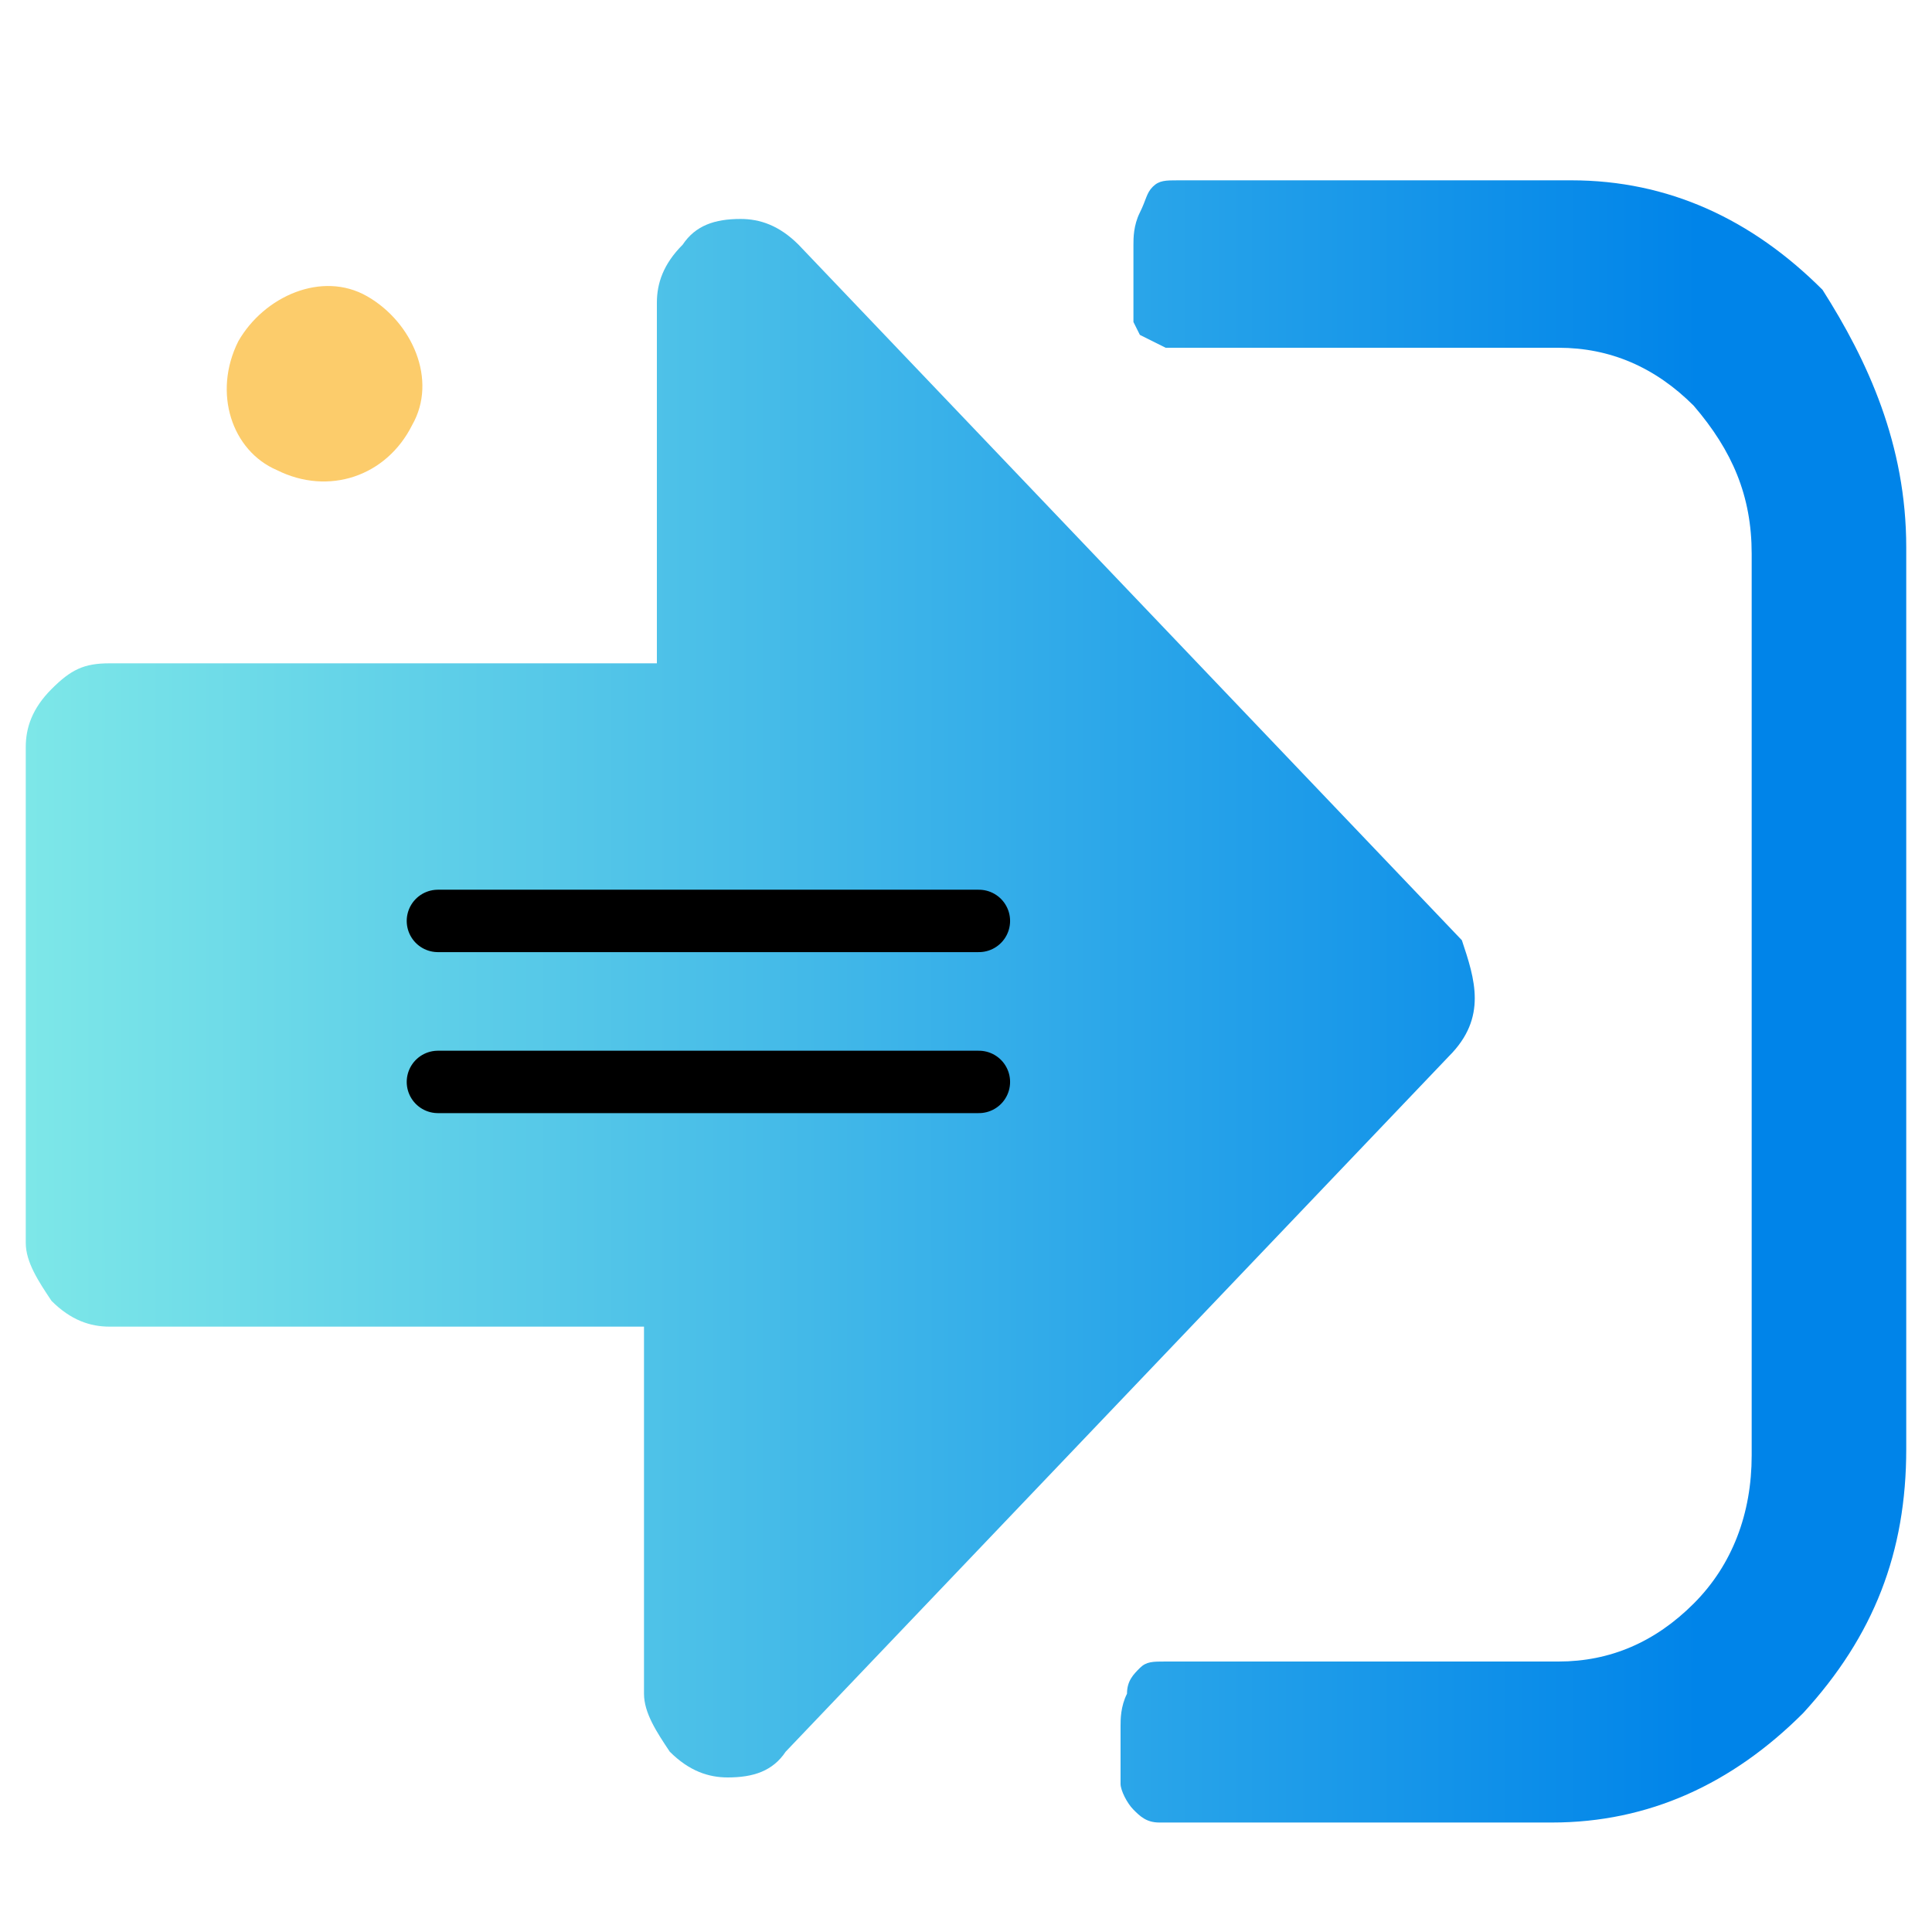 <?xml version="1.0" encoding="utf-8"?>
<!-- Generator: Adobe Illustrator 21.0.0, SVG Export Plug-In . SVG Version: 6.00 Build 0)  -->
<svg version="1.1" id="Layer_1" xmlns="http://www.w3.org/2000/svg" xmlns:xlink="http://www.w3.org/1999/xlink" x="0px" y="0px"
	 viewBox="0 0 30 30" style="enable-background:new 0 0 30 30;" xml:space="preserve">
<style type="text/css">
	.st0{fill:url(#SVGID_1_);}
	.st1{fill:#FCCC6B;}
	.st2{fill:none;stroke:#000000;stroke-width:0.969;stroke-linecap:round;stroke-miterlimit:10;}
</style>
<linearGradient id="SVGID_1_" gradientUnits="userSpaceOnUse" x1="0.444" y1="15.5" x2="29.556" y2="15.5">
	<stop  offset="3.530000e-04" style="stop-color:#7DE7E8"/>
	<stop  offset="0.891" style="stop-color:#0084E9"/>
</linearGradient>
<path class="st0" d="M22.9,15.5c0,0.3-0.1,0.6-0.4,0.9L12.2,27.2c-0.2,0.3-0.5,0.4-0.9,0.4c-0.3,0-0.6-0.1-0.9-0.4
	c-0.2-0.3-0.4-0.6-0.4-0.9v-5.7H1.7c-0.3,0-0.6-0.1-0.9-0.4c-0.2-0.3-0.4-0.6-0.4-0.9v-7.7c0-0.3,0.1-0.6,0.4-0.9s0.5-0.4,0.9-0.4
	h8.5V4.7c0-0.3,0.1-0.6,0.4-0.9c0.2-0.3,0.5-0.4,0.9-0.4c0.3,0,0.6,0.1,0.9,0.4l10.3,10.8C22.8,14.9,22.9,15.2,22.9,15.5z M29.6,8.5
	v14c0,1.6-0.5,2.9-1.6,4.1c-1.1,1.1-2.4,1.7-3.9,1.7H18c-0.2,0-0.3-0.1-0.4-0.2c-0.1-0.1-0.2-0.3-0.2-0.4c0-0.1,0-0.2,0-0.4
	c0-0.2,0-0.4,0-0.5c0-0.1,0-0.3,0.1-0.5c0-0.2,0.1-0.3,0.2-0.4c0.1-0.1,0.2-0.1,0.4-0.1h6.1c0.8,0,1.5-0.3,2.1-0.9
	c0.6-0.6,0.9-1.4,0.9-2.3v-14c0-0.9-0.3-1.6-0.9-2.3c-0.6-0.6-1.3-0.9-2.1-0.9h-5.9l-0.2,0l-0.2-0.1l-0.2-0.1l-0.1-0.2l0-0.3
	c0-0.1,0-0.2,0-0.4c0-0.2,0-0.4,0-0.5s0-0.3,0.1-0.5s0.1-0.3,0.2-0.4c0.1-0.1,0.2-0.1,0.4-0.1h6.1c1.5,0,2.8,0.6,3.9,1.7
	C29,5.6,29.6,6.9,29.6,8.5z"/>
<g>
	<path class="st1" d="M4.3,7.3L4.3,7.3C3.6,7,3.3,6.1,3.7,5.3l0,0c0.4-0.7,1.3-1.1,2-0.7l0,0c0.7,0.4,1.1,1.3,0.7,2l0,0
		C6,7.4,5.1,7.7,4.3,7.3z"/>
</g>
<g>
	<line class="st2" x1="15.2" y1="14.3" x2="6.8" y2="14.3"/>
	<line class="st2" x1="15.2" y1="16.8" x2="6.8" y2="16.8"/>
</g>
</svg>
